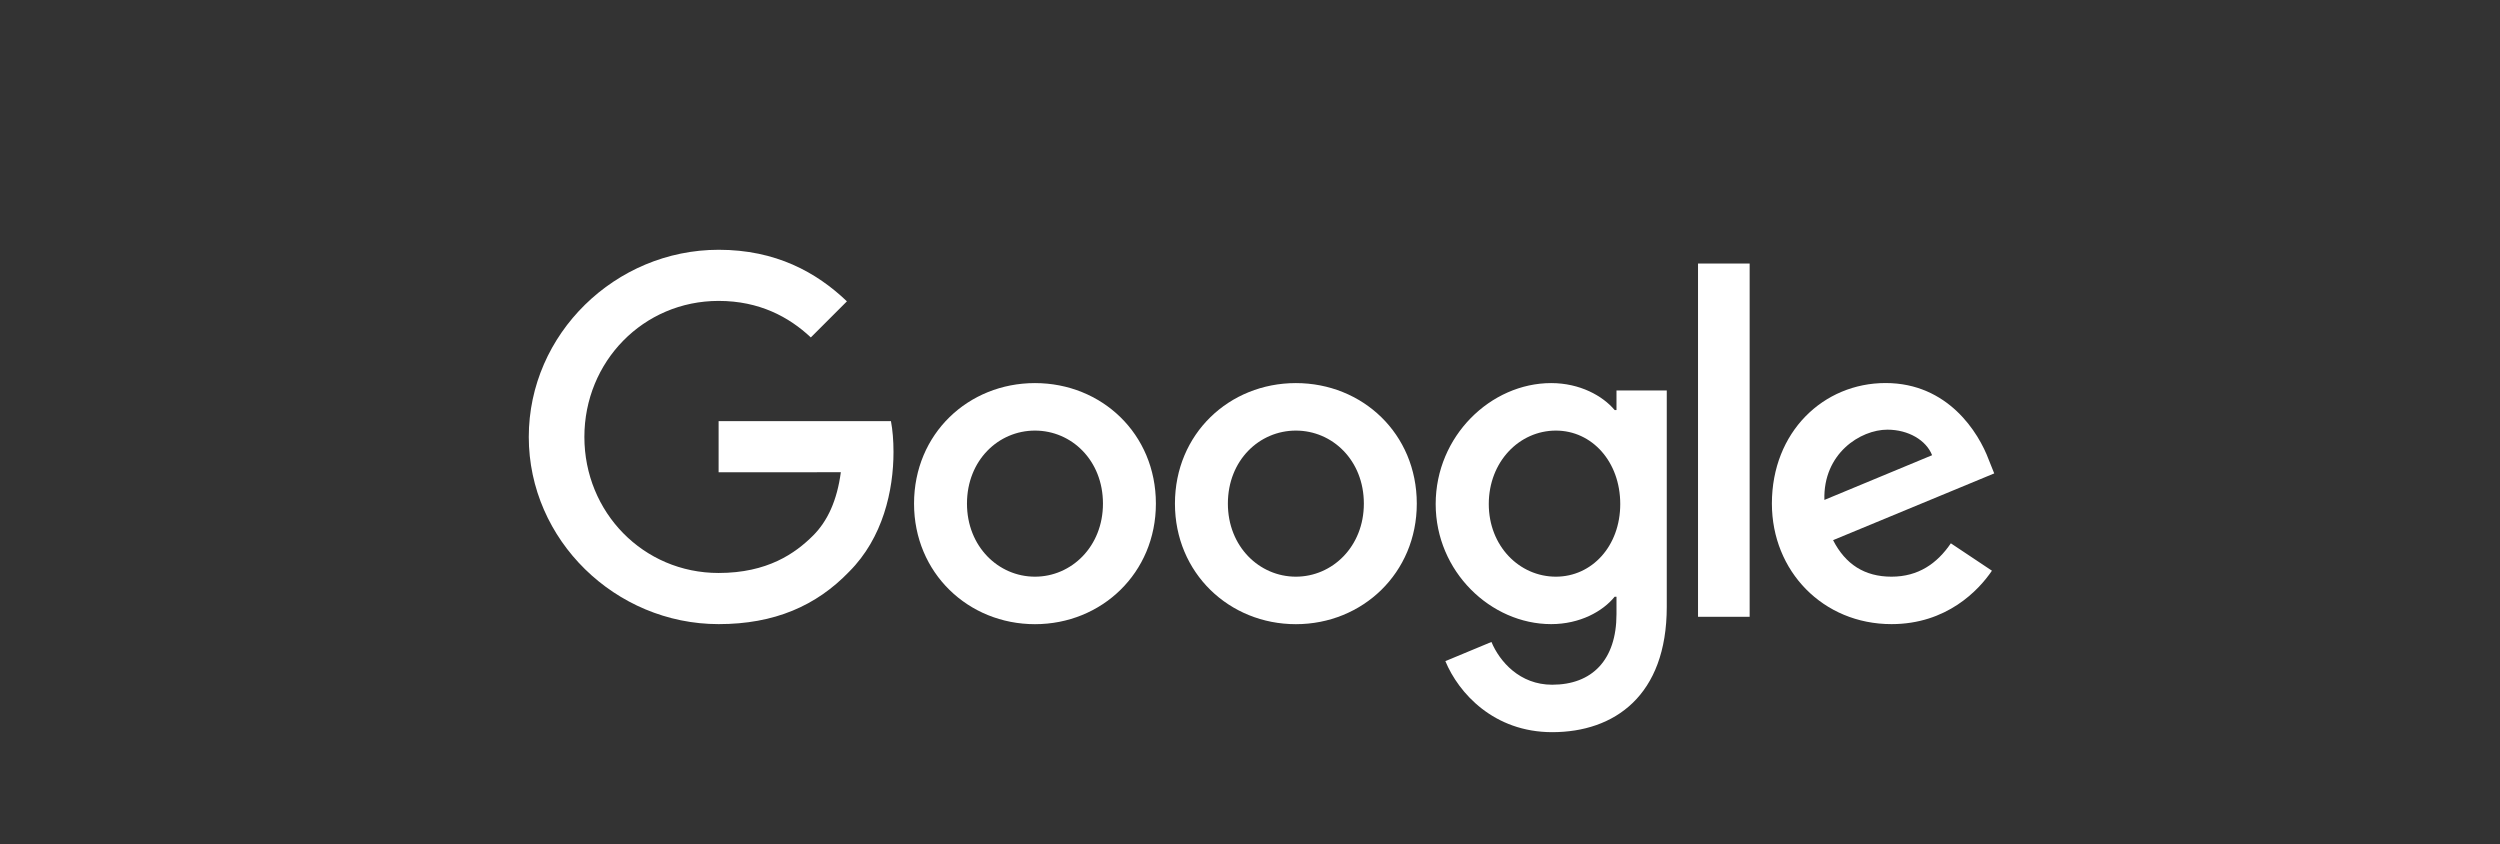 <svg width="225" height="76" viewBox="0 0 225 76" fill="none" xmlns="http://www.w3.org/2000/svg">
<rect x="0" y="0" width="225" height="76" fill="#333333" stroke="none"/>
<path d="M104.03 45.327C104.03 51.573 99.144 56.176 93.147 56.176C87.15 56.176 82.264 51.573 82.264 45.327C82.264 39.037 87.15 34.478 93.147 34.478C99.144 34.478 104.03 39.037 104.03 45.327ZM99.266 45.327C99.266 41.424 96.434 38.753 93.147 38.753C89.86 38.753 87.028 41.424 87.028 45.327C87.028 49.191 89.86 51.901 93.147 51.901C96.434 51.901 99.266 49.187 99.266 45.327Z" fill="white"/>
<path d="M127.511 45.327C127.511 51.573 122.624 56.176 116.628 56.176C110.631 56.176 105.745 51.573 105.745 45.327C105.745 39.042 110.631 34.478 116.628 34.478C122.624 34.478 127.511 39.037 127.511 45.327ZM122.747 45.327C122.747 41.424 119.915 38.753 116.628 38.753C113.341 38.753 110.509 41.424 110.509 45.327C110.509 49.191 113.341 51.901 116.628 51.901C119.915 51.901 122.747 49.187 122.747 45.327Z" fill="white"/>
<path d="M150.009 35.134V54.611C150.009 62.623 145.284 65.895 139.698 65.895C134.44 65.895 131.275 62.378 130.082 59.502L134.23 57.776C134.968 59.541 136.778 61.625 139.693 61.625C143.269 61.625 145.484 59.419 145.484 55.266V53.706H145.318C144.252 55.022 142.197 56.171 139.605 56.171C134.181 56.171 129.211 51.446 129.211 45.366C129.211 39.242 134.181 34.478 139.605 34.478C142.192 34.478 144.247 35.628 145.318 36.904H145.484V35.139H150.009V35.134ZM145.822 45.366C145.822 41.546 143.273 38.753 140.031 38.753C136.744 38.753 133.99 41.546 133.99 45.366C133.99 49.147 136.744 51.901 140.031 51.901C143.273 51.901 145.822 49.147 145.822 45.366Z" fill="white"/>
<path d="M157.468 23.718V55.511H152.822V23.718H157.468Z" fill="white"/>
<path d="M175.577 48.898L179.274 51.363C178.081 53.129 175.205 56.171 170.235 56.171C164.072 56.171 159.47 51.407 159.47 45.322C159.47 38.87 164.111 34.473 169.702 34.473C175.332 34.473 178.086 38.953 178.986 41.375L179.48 42.607L164.977 48.614C166.088 50.79 167.814 51.901 170.235 51.901C172.661 51.901 174.344 50.707 175.577 48.898ZM164.195 44.994L173.889 40.969C173.356 39.614 171.752 38.67 169.864 38.67C167.442 38.67 164.072 40.807 164.195 44.994Z" fill="white"/>
<path d="M64.675 42.505V37.902H80.185C80.337 38.704 80.415 39.653 80.415 40.68C80.415 44.133 79.471 48.403 76.429 51.446C73.469 54.527 69.689 56.171 64.68 56.171C55.396 56.171 47.59 48.609 47.59 39.325C47.59 30.041 55.396 22.48 64.68 22.48C69.816 22.48 73.474 24.495 76.223 27.121L72.975 30.369C71.004 28.52 68.334 27.082 64.675 27.082C57.896 27.082 52.594 32.546 52.594 39.325C52.594 46.105 57.896 51.568 64.675 51.568C69.072 51.568 71.576 49.802 73.181 48.198C74.482 46.897 75.338 45.038 75.675 42.5L64.675 42.505Z" fill="white"/>
</svg>
